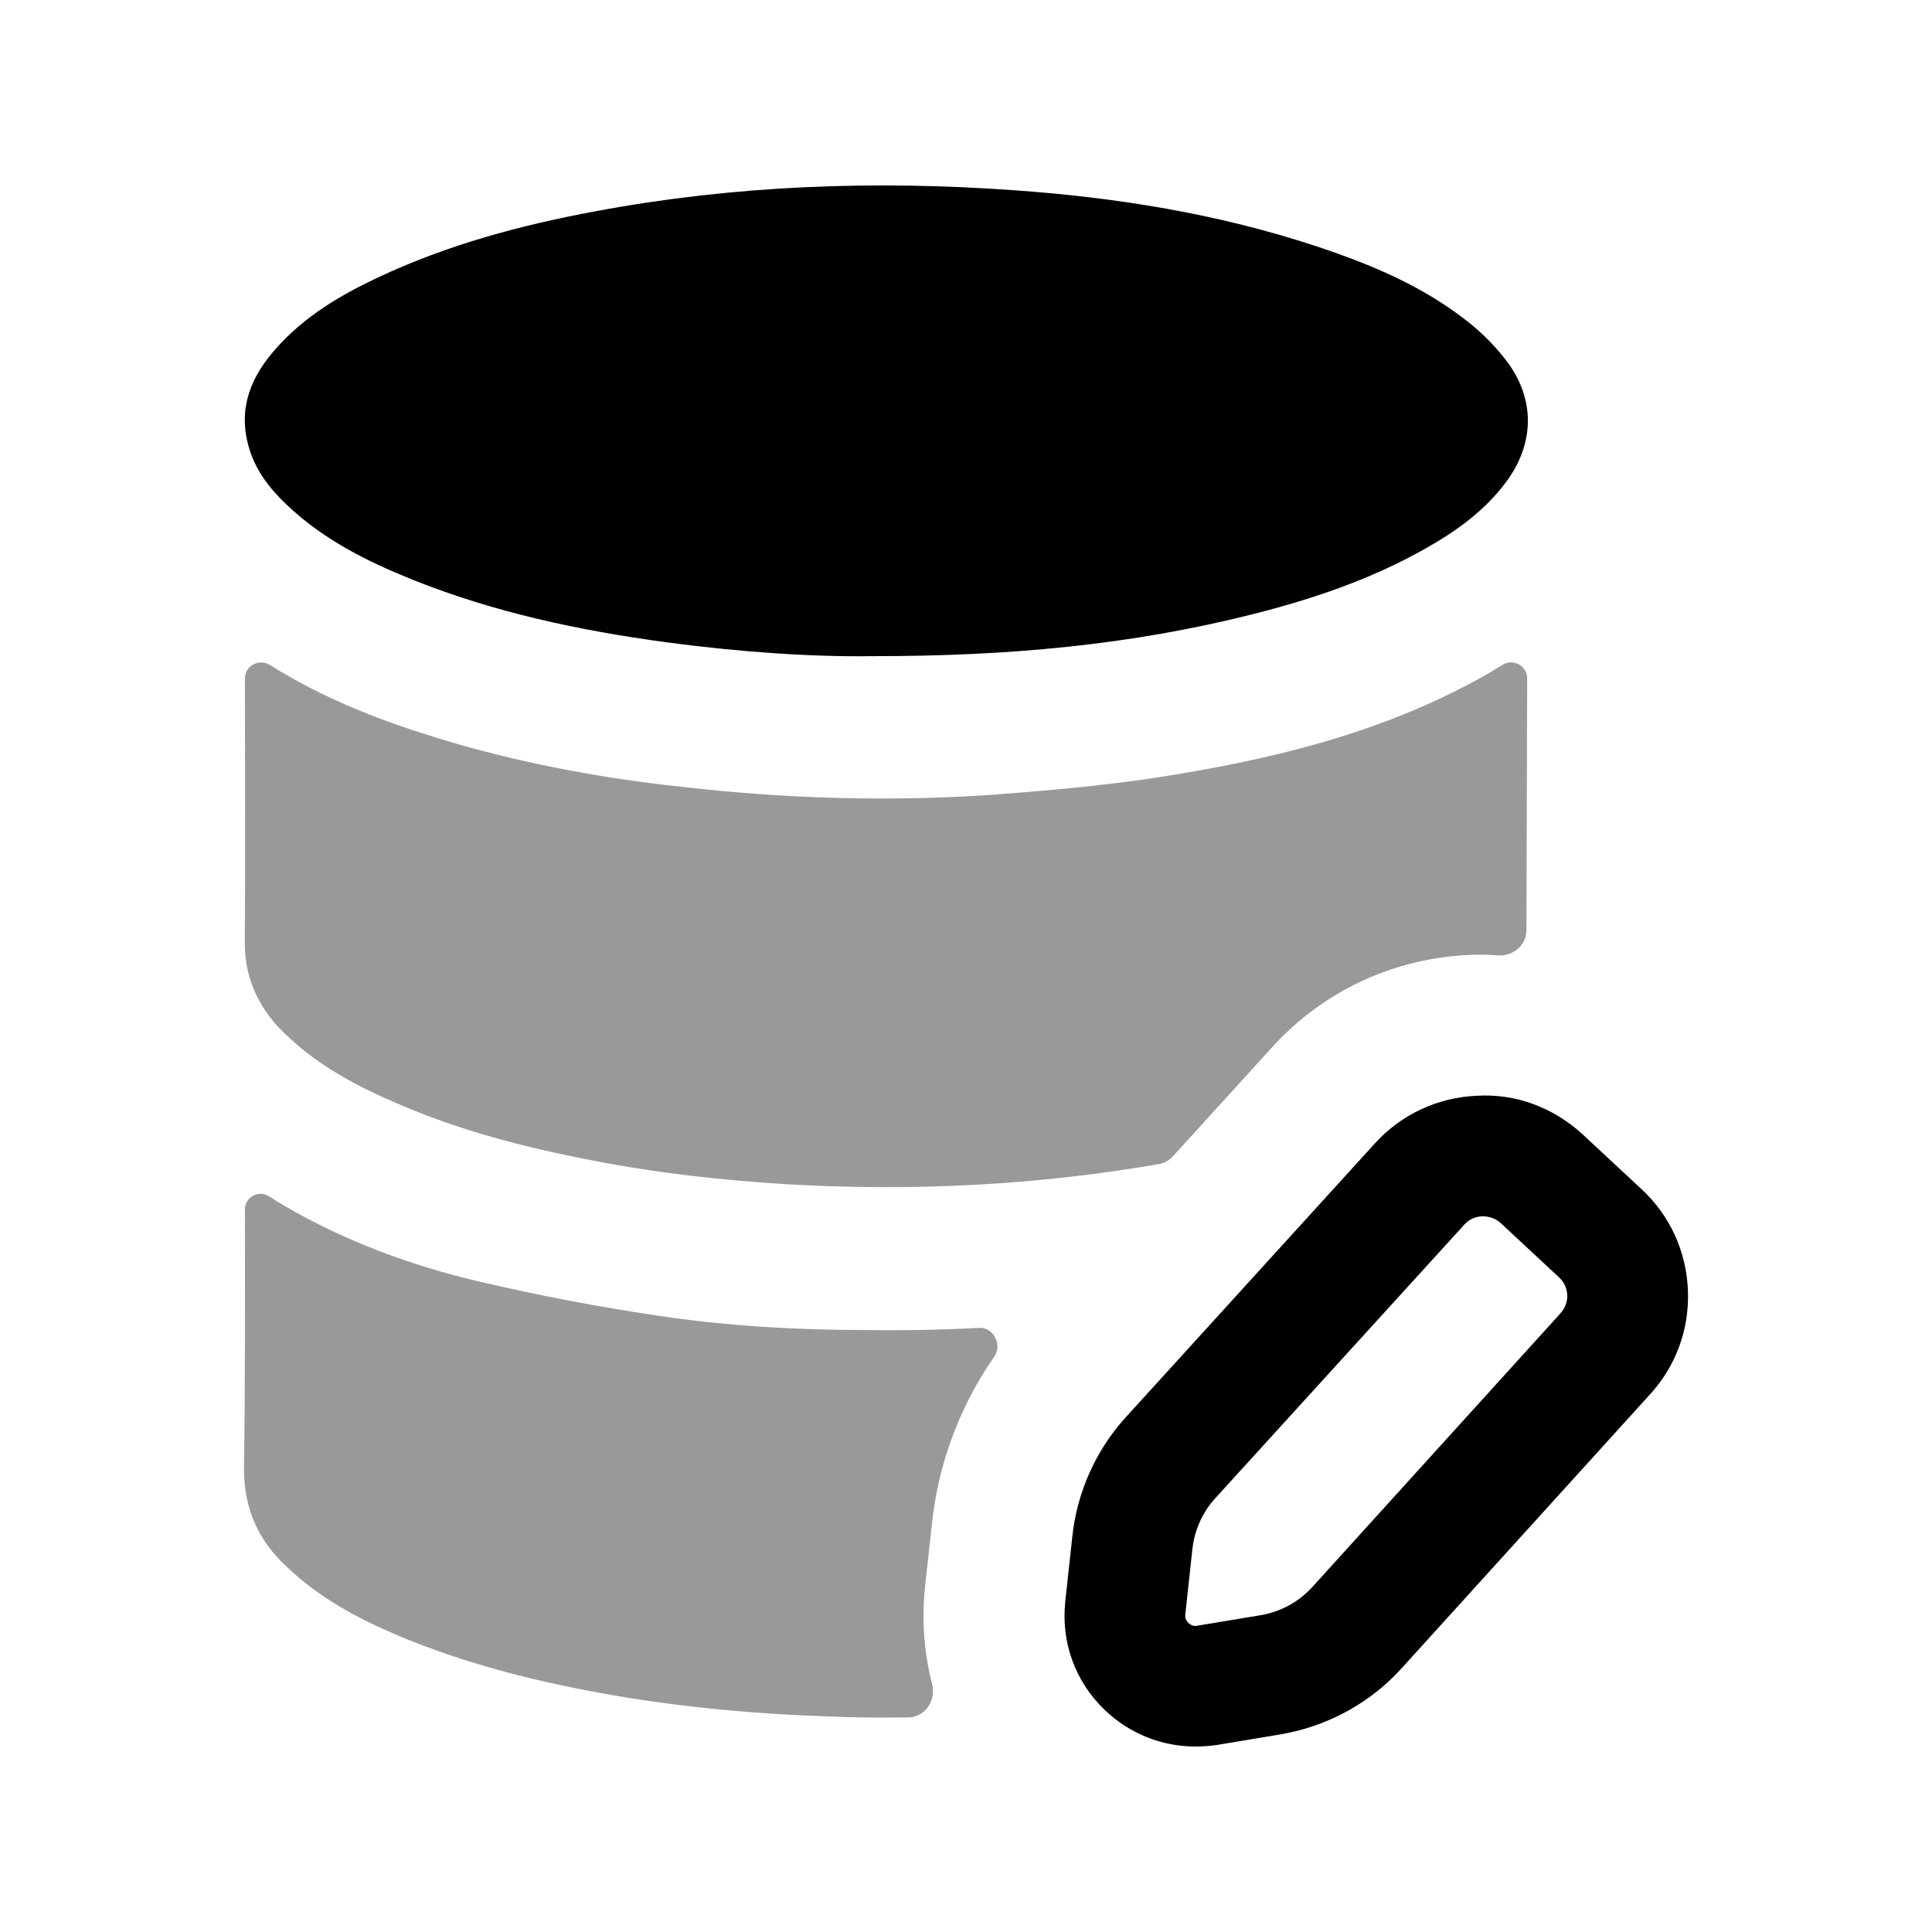 <svg width="24" height="24" viewBox="0 0 24 24" fill="none" xmlns="http://www.w3.org/2000/svg">
<g opacity="0.4">
<path fill-rule="evenodd" clip-rule="evenodd" d="M3.451 12.752C3.871 13.192 4.381 13.472 4.921 13.702C5.701 14.042 6.511 14.252 7.341 14.412C8.151 14.572 8.971 14.662 9.791 14.712C11.337 14.8 12.873 14.725 14.4 14.46C14.465 14.448 14.525 14.415 14.569 14.366L15.791 13.022C16.431 12.312 17.311 11.902 18.261 11.862C18.379 11.857 18.494 11.859 18.608 11.868C18.794 11.881 18.961 11.743 18.962 11.557C18.964 10.882 18.969 9.393 18.971 8.428C18.971 8.272 18.8 8.177 18.667 8.258C18.598 8.3 18.53 8.341 18.461 8.382C17.171 9.112 15.771 9.442 14.351 9.662C13.681 9.762 13.011 9.822 12.341 9.872C11.041 9.962 9.751 9.922 8.451 9.772C7.521 9.672 6.591 9.502 5.681 9.242C4.961 9.032 4.251 8.782 3.591 8.402C3.51 8.357 3.431 8.31 3.351 8.26C3.216 8.177 3.041 8.271 3.042 8.43C3.044 9.159 3.048 10.79 3.041 11.672C3.031 12.102 3.181 12.452 3.451 12.752Z" fill="black"/>
<path fill-rule="evenodd" clip-rule="evenodd" d="M12.351 16.853C12.454 16.705 12.342 16.485 12.162 16.495C11.698 16.52 11.235 16.529 10.771 16.522C9.891 16.522 9.021 16.472 8.161 16.342C7.421 16.232 6.691 16.092 5.961 15.922C5.111 15.722 4.291 15.422 3.521 14.972C3.462 14.937 3.403 14.9 3.343 14.861C3.211 14.778 3.041 14.872 3.042 15.028C3.044 15.745 3.046 17.364 3.031 18.242C3.031 18.762 3.221 19.152 3.571 19.472C3.971 19.852 4.441 20.102 4.931 20.312C5.811 20.682 6.711 20.902 7.631 21.062C8.511 21.212 9.391 21.292 10.281 21.322C10.617 21.336 10.954 21.34 11.287 21.334C11.494 21.331 11.631 21.12 11.579 20.92C11.479 20.533 11.447 20.125 11.491 19.712L11.581 18.892C11.662 18.167 11.93 17.455 12.351 16.853Z" fill="black"/>
</g>
<path fill-rule="evenodd" clip-rule="evenodd" d="M3.554 6.263C4.012 6.701 4.557 6.973 5.122 7.2C6.141 7.609 7.2 7.833 8.274 7.978C9.18 8.1 10.091 8.162 10.826 8.151C12.54 8.153 14.06 8.009 15.557 7.631C16.302 7.443 17.032 7.198 17.713 6.811C18.088 6.599 18.439 6.35 18.709 5.988C19.067 5.508 19.073 4.949 18.709 4.476C18.584 4.314 18.439 4.164 18.285 4.037C17.703 3.562 17.035 3.286 16.348 3.058C15.123 2.653 13.866 2.453 12.594 2.363C10.857 2.239 9.128 2.302 7.41 2.622C6.477 2.795 5.562 3.038 4.691 3.449C4.226 3.668 3.783 3.929 3.427 4.331C3.131 4.665 2.957 5.046 3.082 5.523C3.161 5.827 3.341 6.06 3.554 6.263Z" fill="black"/>
<path fill-rule="evenodd" clip-rule="evenodd" d="M19.378 16.322L16.309 19.707C16.14 19.897 15.908 20.024 15.657 20.065L14.88 20.194C14.823 20.21 14.784 20.179 14.761 20.159C14.718 20.117 14.723 20.071 14.724 20.057L14.812 19.246C14.837 19.012 14.936 18.79 15.088 18.621L18.191 15.212C18.263 15.133 18.348 15.113 18.407 15.11H18.421C18.476 15.11 18.566 15.123 18.644 15.195L19.368 15.869C19.452 15.946 19.467 16.04 19.469 16.089C19.471 16.137 19.463 16.231 19.378 16.322ZM20.386 14.767L19.662 14.093C19.3 13.761 18.834 13.581 18.341 13.612C17.857 13.634 17.409 13.843 17.082 14.201L13.978 17.613C13.613 18.016 13.379 18.54 13.321 19.085L13.233 19.896C13.179 20.403 13.358 20.894 13.727 21.245C14.034 21.538 14.433 21.696 14.854 21.696C14.942 21.696 15.031 21.689 15.12 21.676L15.901 21.546C16.49 21.448 17.033 21.15 17.424 20.71L20.481 17.339C20.814 16.984 20.987 16.519 20.968 16.032C20.95 15.544 20.741 15.093 20.386 14.767Z" fill="black"/>
</svg>